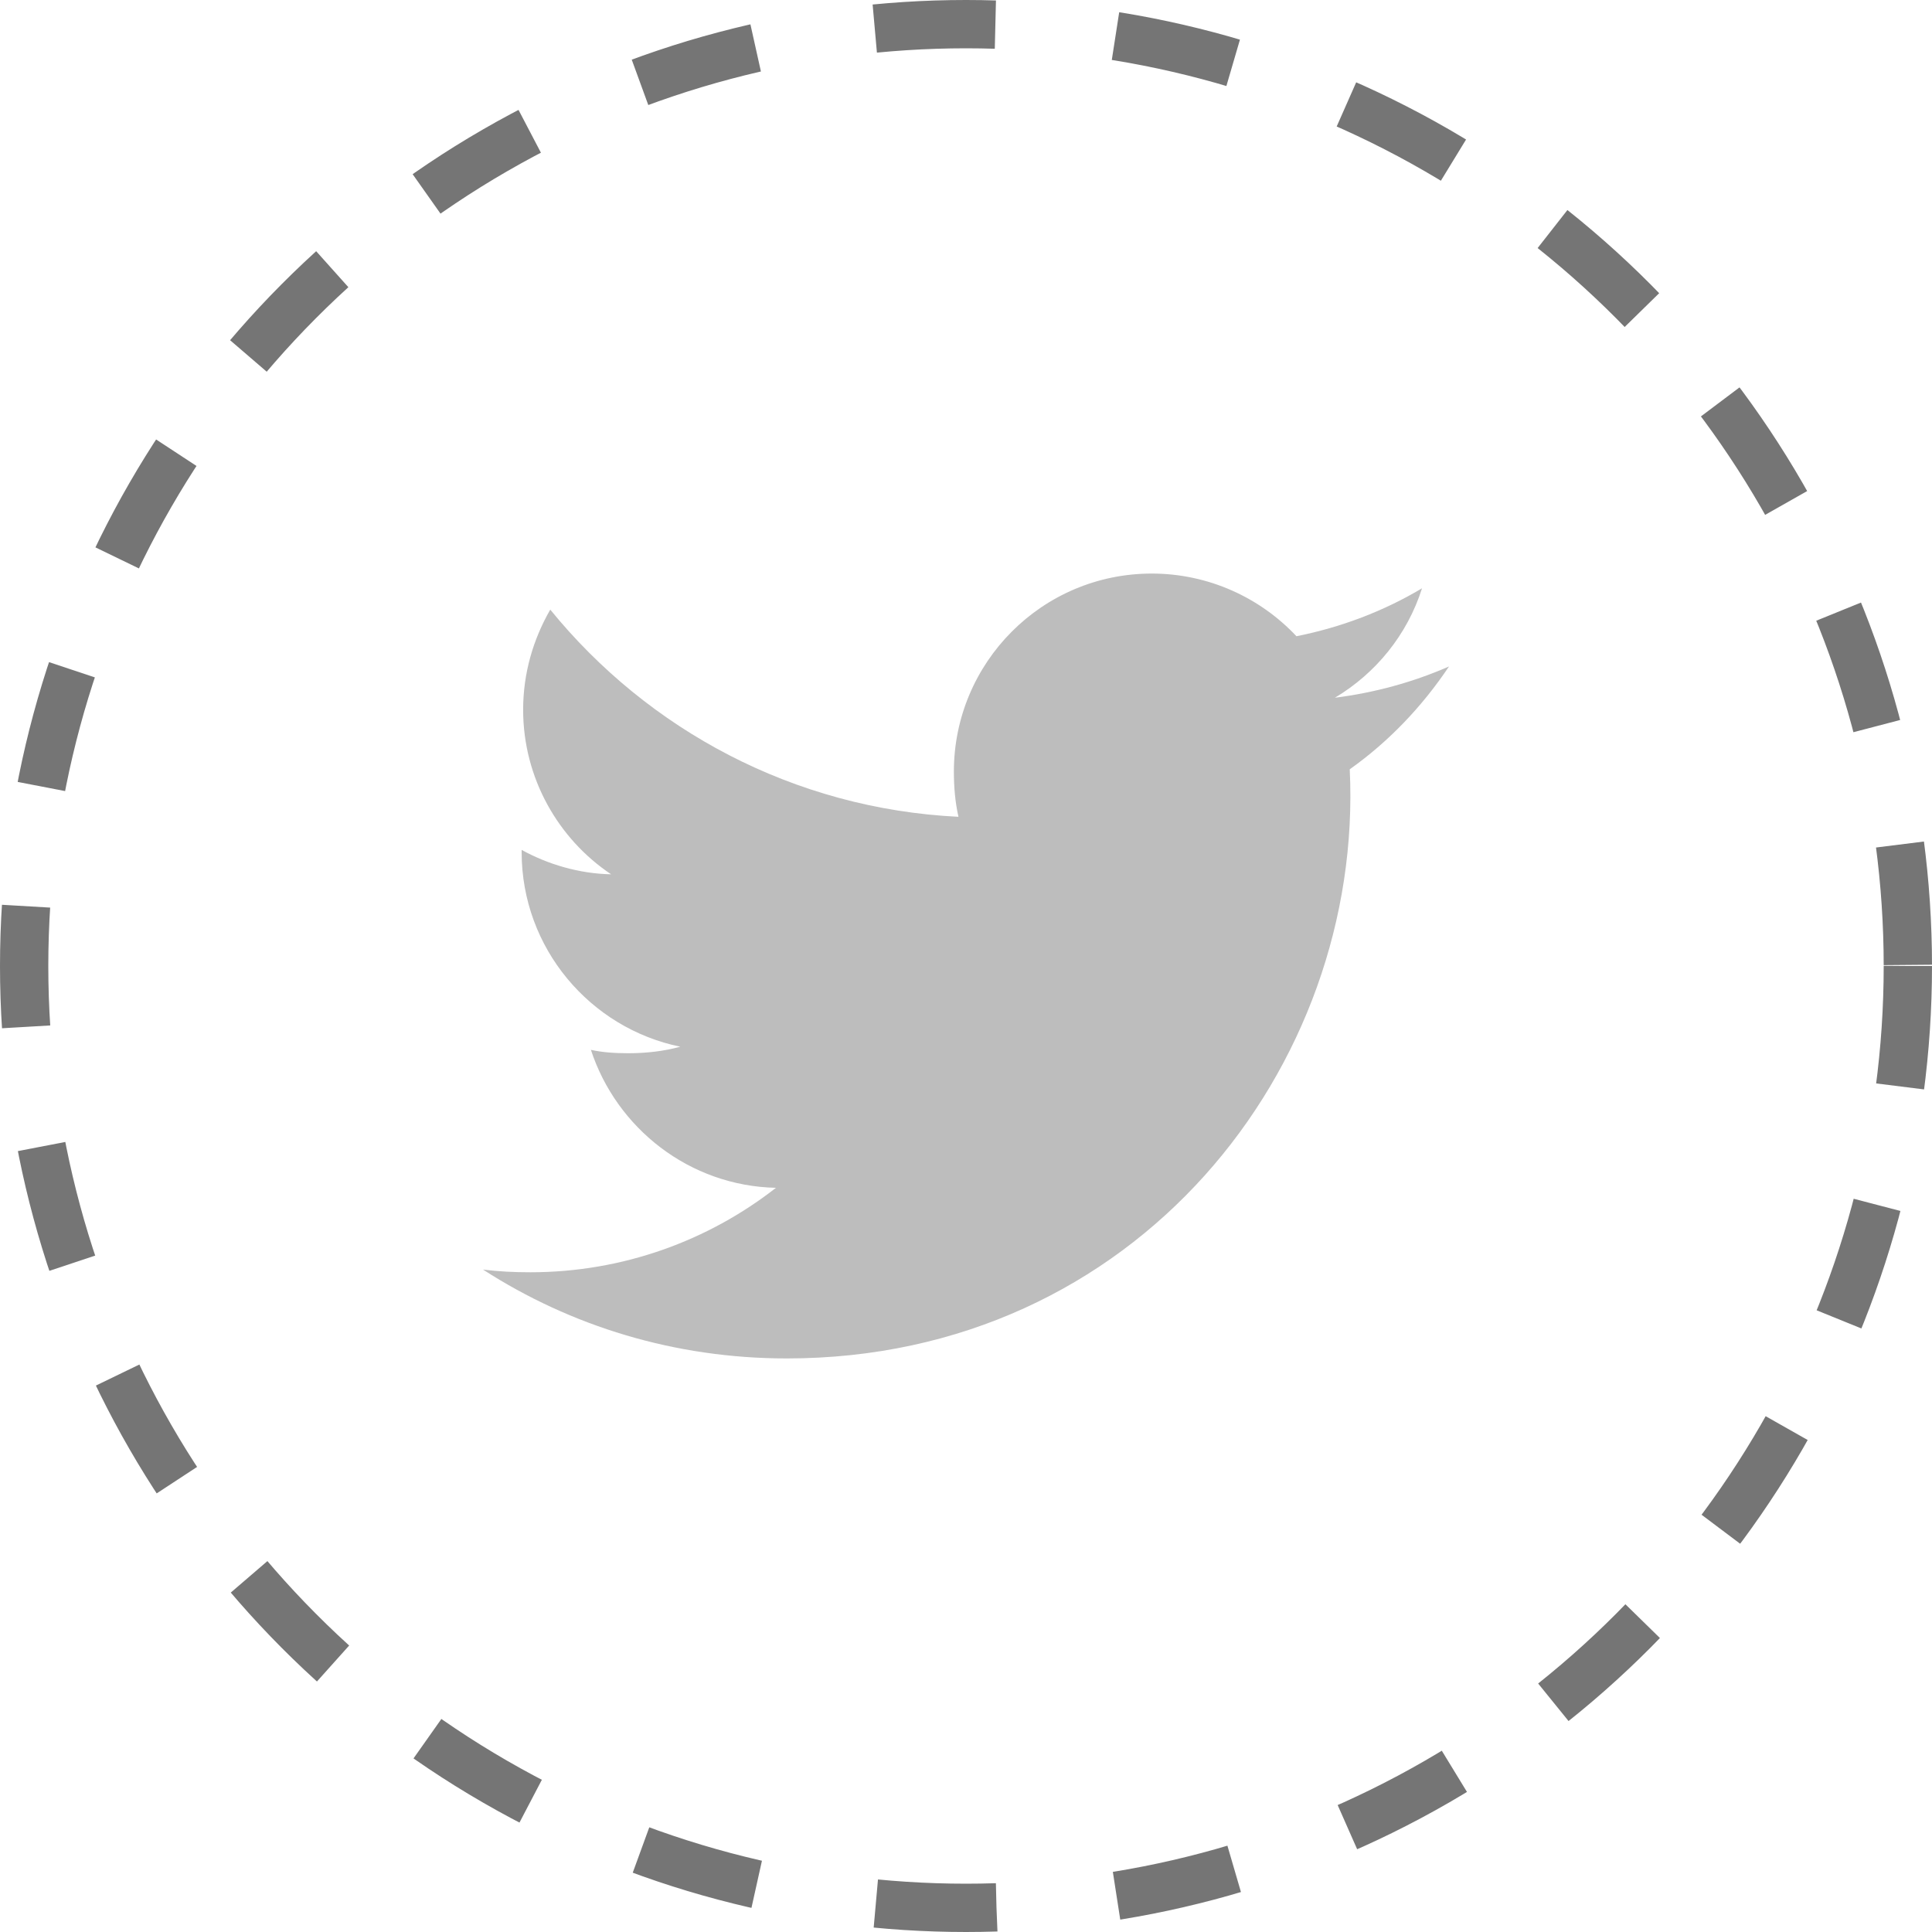 <svg width="80" height="80" viewBox="0 0 80 80" fill="none" xmlns="http://www.w3.org/2000/svg">
<circle cx="40" cy="40" r="39" stroke="#757575" stroke-width="2" stroke-dasharray="5 5"/>
<g clip-path="url(#clip0)">
<path d="M55.89 31.855C57.517 30.7 58.885 29.258 60 27.598V27.597C58.512 28.248 56.928 28.682 55.275 28.892C56.975 27.877 58.273 26.282 58.883 24.36C57.298 25.305 55.548 25.972 53.683 26.345C52.178 24.742 50.033 23.75 47.693 23.75C43.153 23.75 39.498 27.435 39.498 31.952C39.498 32.602 39.553 33.227 39.688 33.822C32.872 33.488 26.838 30.222 22.785 25.243C22.078 26.472 21.662 27.877 21.662 29.388C21.662 32.228 23.123 34.745 25.305 36.203C23.987 36.178 22.695 35.795 21.6 35.193V35.283C21.6 39.268 24.442 42.578 28.17 43.342C27.502 43.525 26.775 43.612 26.02 43.612C25.495 43.612 24.965 43.582 24.468 43.472C25.53 46.718 28.547 49.107 32.13 49.185C29.34 51.367 25.797 52.682 21.962 52.682C21.29 52.682 20.645 52.652 20 52.57C23.633 54.912 27.937 56.25 32.58 56.25C47.052 56.25 56.483 44.177 55.89 31.855Z" fill="#BDBDBD"/>
</g>
<defs>
<clipPath id="clip0">
<rect width="40" height="40" fill="white" transform="translate(20 20)"/>
</clipPath>
</defs>
</svg>
